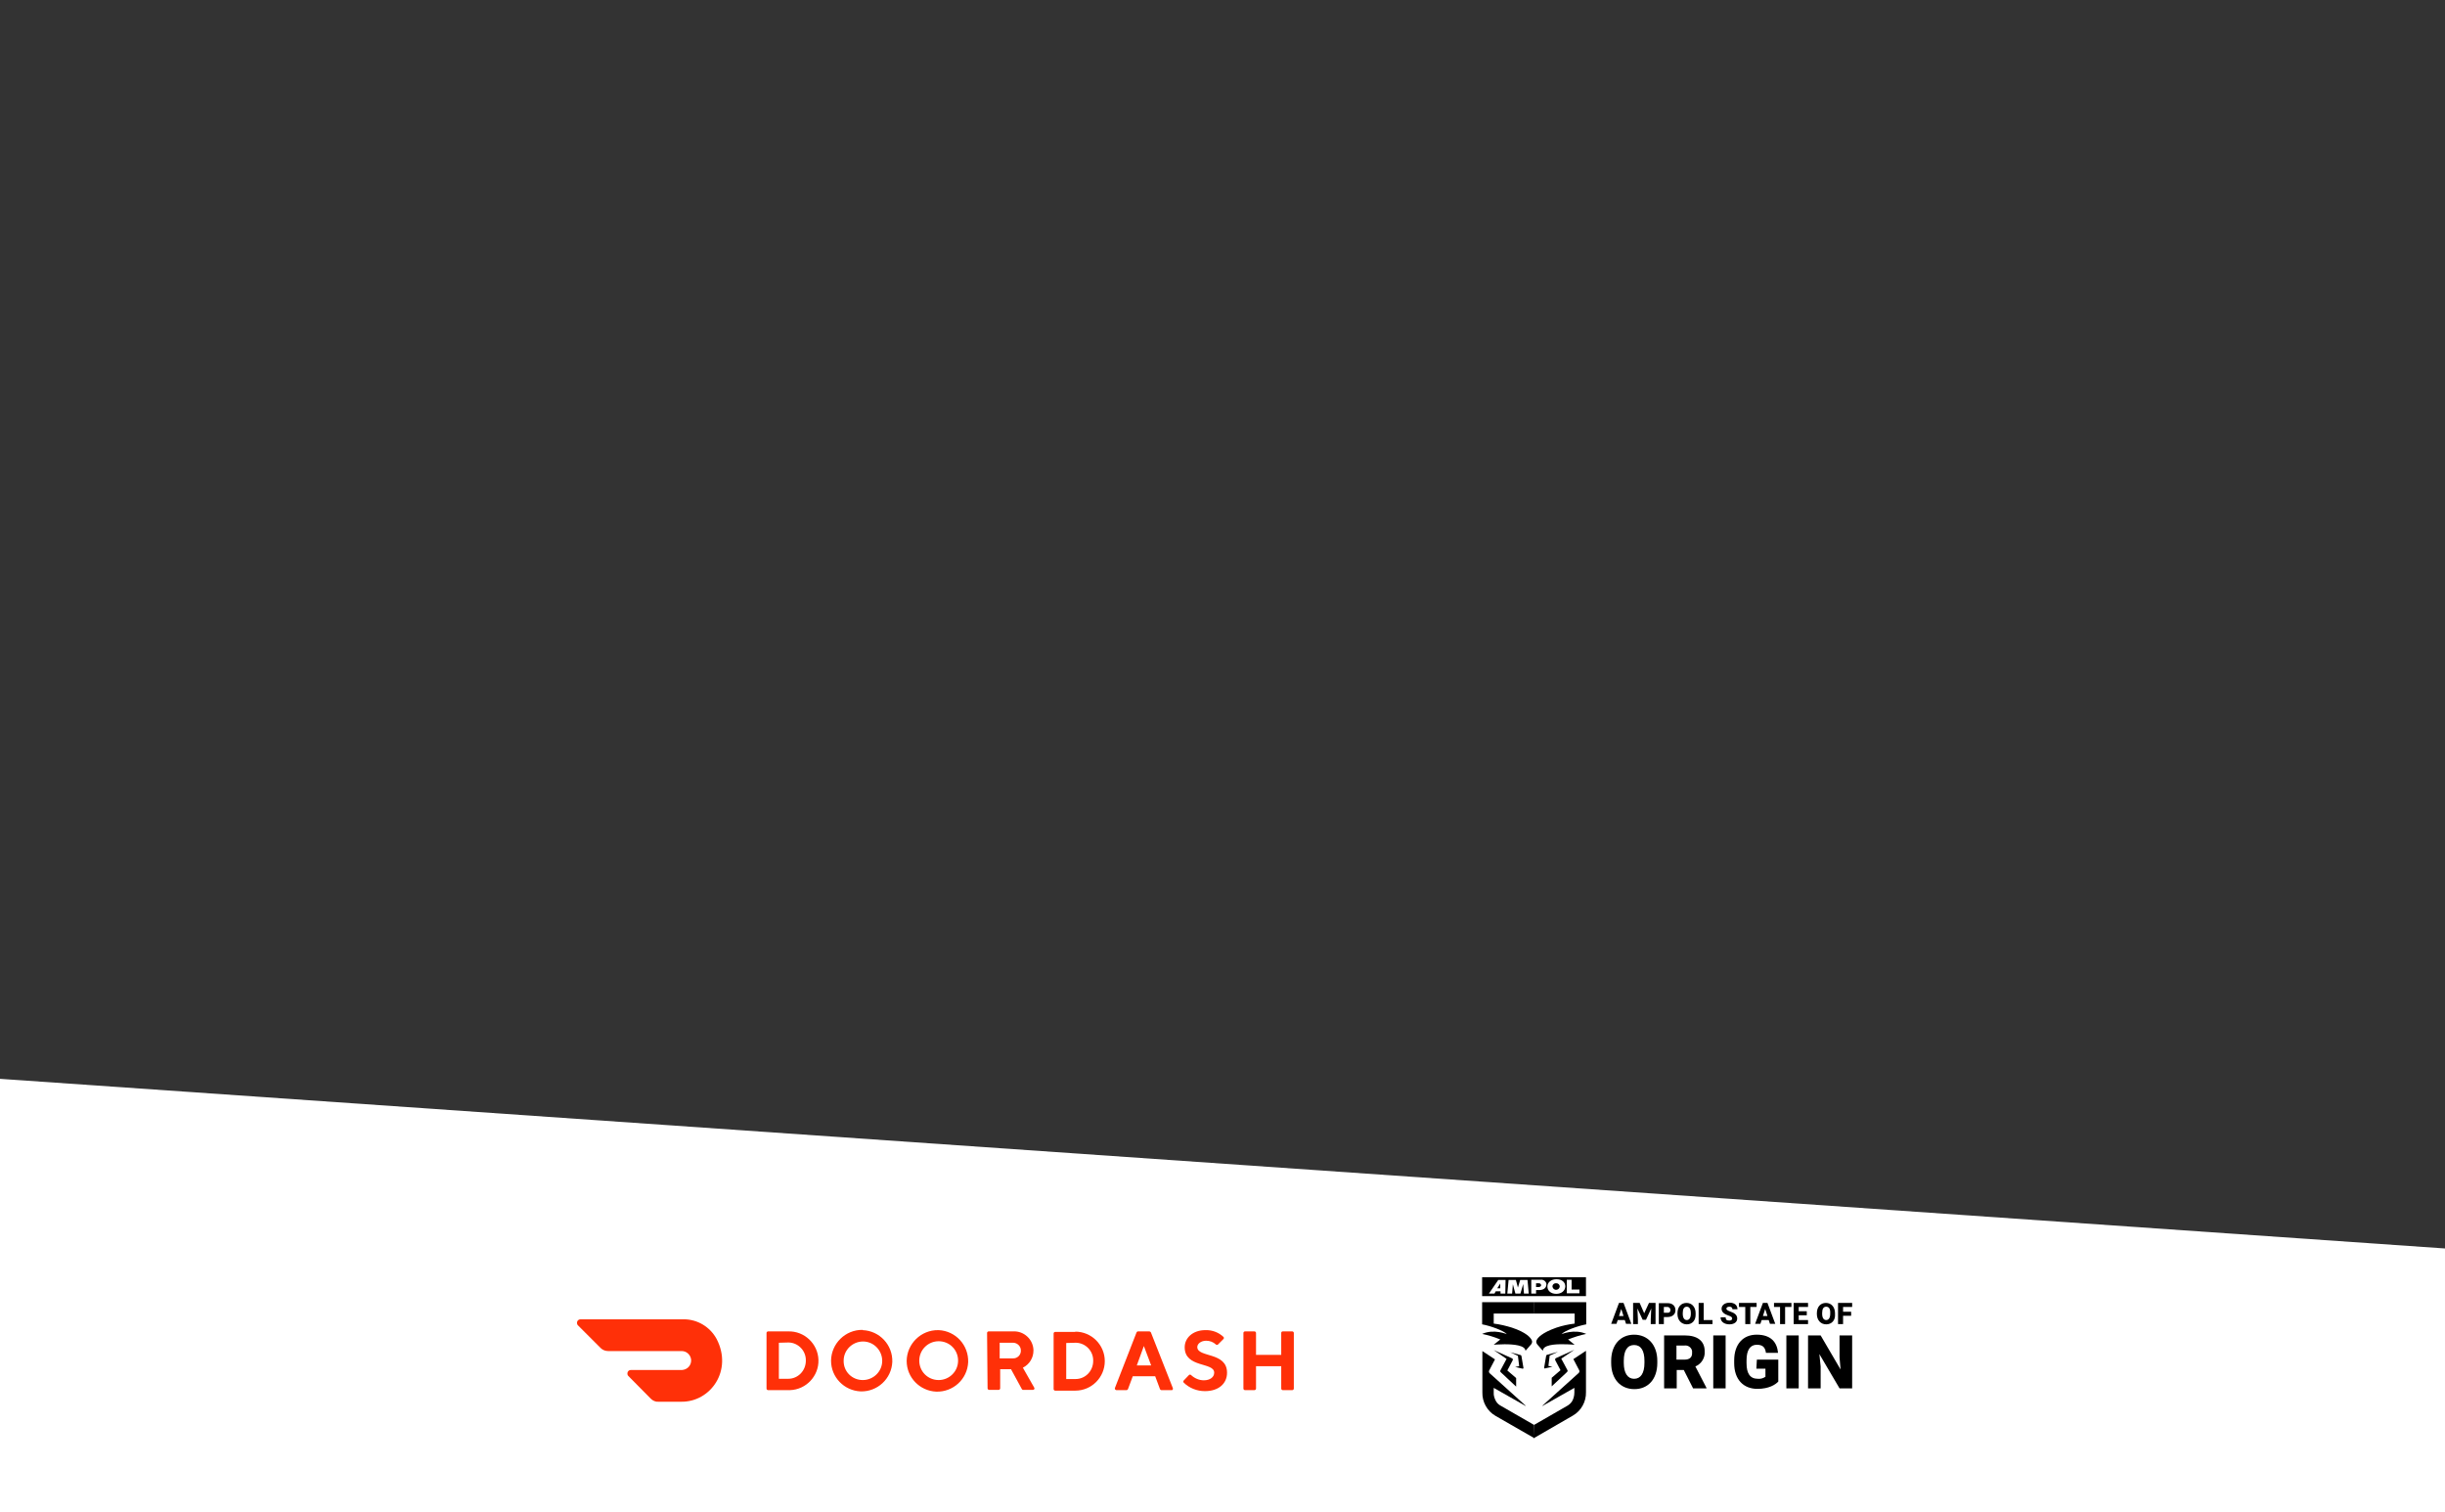<?xml version="1.0" encoding="utf-8"?>
<!-- Generator: Adobe Illustrator 25.3.1, SVG Export Plug-In . SVG Version: 6.00 Build 0)  -->
<svg version="1.1" id="Layer_1" xmlns="http://www.w3.org/2000/svg" xmlns:xlink="http://www.w3.org/1999/xlink" x="0px" y="0px"
	 viewBox="0 0 970 600" style="enable-background:new 0 0 970 600;" xml:space="preserve">
<rect x="0" y="0" width="970" height="600" fill="#333333" stroke="none"/>
<style type="text/css">
	.st0{fill:#FFFFFF;}
	.st1{fill:#FF3008;}
	.st2{clip-path:url(#SVGID_2_);}
	.st3{clip-path:url(#SVGID_4_);}
</style>
<polygon class="st0" points="970,600 0,600 0,428 970,495.3 "/>
<path class="st1" d="M312.7,528.2c6.4-0.2,11.8,4.9,12,11.3c0.2,6.4-4.9,11.8-11.3,12c-0.2,0-0.5,0-0.7,0h-8c-0.3,0-0.6-0.3-0.6-0.6
	c0,0,0,0,0,0v-22.1c0-0.3,0.3-0.6,0.6-0.6c0,0,0,0,0,0L312.7,528.2z M309,532.7V547h3.7c3.9,0,7-3.2,7-7.2c0,0,0,0,0,0
	c0.1-3.9-3-7.1-6.8-7.2c-0.1,0-0.1,0-0.2,0L309,532.7z"/>
<path class="st1" d="M342.3,527.7c6.7,0.3,11.9,5.9,11.7,12.6c-0.3,6.7-5.9,11.9-12.6,11.7c-6.5-0.3-11.7-5.6-11.7-12.2
	c0.1-6.8,5.7-12.3,12.5-12.2C342.2,527.7,342.2,527.7,342.3,527.7 M342.3,547.5c4.2,0,7.7-3.4,7.7-7.6s-3.4-7.7-7.6-7.7
	c-4.2,0-7.7,3.4-7.7,7.6c0,0,0,0,0,0C334.6,544.1,338,547.5,342.3,547.5"/>
<path class="st1" d="M372.4,527.7c6.7,0.3,11.9,5.9,11.7,12.7c-0.3,6.7-5.9,11.9-12.7,11.7c-6.5-0.3-11.7-5.6-11.7-12.2
	c0.1-6.8,5.7-12.3,12.5-12.2C372.3,527.7,372.3,527.7,372.4,527.7 M372.4,547.5c4.2,0,7.7-3.4,7.7-7.7s-3.4-7.7-7.7-7.7
	c-4.2,0-7.7,3.4-7.7,7.7c0,0,0,0,0,0C364.7,544.1,368.1,547.5,372.4,547.5"/>
<path class="st1" d="M391.6,528.8c0-0.3,0.3-0.6,0.6-0.6h9.8c4.2-0.2,7.8,3.1,8,7.3c0,0.1,0,0.2,0,0.3c0,2.9-1.6,5.5-4.2,6.8
	l4.5,7.9c0.2,0.3,0.1,0.7-0.2,0.8c-0.1,0.1-0.2,0.1-0.3,0.1h-3.9c-0.2,0-0.4-0.1-0.5-0.3l-4.3-7.9h-4.3v7.6c0,0.3-0.3,0.6-0.6,0.6
	h-3.8c-0.3,0-0.6-0.3-0.6-0.6L391.6,528.8z M401.8,532.7h-5.2v6.2h5.2c1.7,0.1,3.1-1.2,3.2-2.8c0-0.1,0-0.1,0-0.2
	c0.1-1.7-1.3-3.1-2.9-3.2C401.9,532.7,401.9,532.7,401.8,532.7"/>
<path class="st1" d="M426.6,528.3c6.4,0,11.7,5.2,11.7,11.7c0,6.4-5.2,11.7-11.7,11.7h-8c-0.3,0-0.6-0.3-0.6-0.6c0,0,0,0,0,0v-22.1
	c0-0.3,0.3-0.6,0.6-0.6H426.6z M423,532.8v14.3h3.7c3.9,0,7-3.2,7-7.2c0,0,0,0,0,0c0.1-3.9-3-7.1-6.8-7.2c-0.1,0-0.1,0-0.2,0
	L423,532.8z"/>
<path class="st1" d="M449.4,546l-1.9,5.1c-0.1,0.2-0.3,0.4-0.6,0.4h-4c-0.3,0-0.6-0.3-0.6-0.6c0-0.1,0-0.2,0-0.2l8.6-22.1
	c0.1-0.2,0.3-0.4,0.6-0.4h4.5c0.2,0,0.5,0.2,0.6,0.4l8.7,22.1c0.1,0.3,0,0.7-0.3,0.8c-0.1,0-0.2,0-0.2,0h-4c-0.3,0-0.5-0.2-0.6-0.4
	l-1.9-5.1L449.4,546z M453.8,534l-2.8,7.7h5.7L453.8,534z"/>
<path class="st1" d="M470,534.5c0-3.7,3.2-6.8,8.2-6.8c2.7-0.1,5.3,0.9,7.2,2.7c0.2,0.2,0.2,0.6,0,0.8l-2.2,2.2
	c-0.2,0.2-0.6,0.2-0.8,0c-1.1-1-2.4-1.5-3.9-1.5c-2,0-3.5,1.2-3.5,2.5c0,4.3,11.8,1.8,11.8,10.2c0,4.2-3.2,7.3-8.8,7.3
	c-3.1,0-6.2-1.2-8.4-3.4c-0.2-0.2-0.2-0.6,0-0.8l2.1-2.2c0.2-0.2,0.6-0.2,0.8,0c1.4,1.3,3.2,2.1,5.1,2.1c2.5,0,4.1-1.3,4.1-3
	C481.8,540.3,470,542.8,470,534.5"/>
<path class="st1" d="M508.3,528.8v8.7h-10v-8.7c0-0.3-0.3-0.6-0.6-0.6c0,0,0,0,0,0h-3.8c-0.3,0-0.6,0.3-0.6,0.6v22.1
	c0,0.3,0.3,0.6,0.6,0.6h3.8c0.3,0,0.6-0.3,0.6-0.6c0,0,0,0,0,0V542h10v8.9c0,0.3,0.3,0.6,0.6,0.6h3.8c0.3,0,0.6-0.3,0.6-0.6v-22.1
	c0-0.3-0.3-0.6-0.6-0.6h-3.8C508.5,528.2,508.3,528.5,508.3,528.8"/>
<path class="st1" d="M284.3,531.2c-2.6-4.8-7.6-7.8-13-7.8h-41c-0.8,0-1.4,0.6-1.4,1.4c0,0.4,0.1,0.7,0.4,1l9,9
	c0.8,0.8,1.9,1.2,3,1.2h28.9c2.1-0.1,3.8,1.4,4,3.5c0.1,2.1-1.4,3.8-3.5,4c-0.1,0-0.3,0-0.4,0h-20c-0.8,0-1.4,0.6-1.4,1.4
	c0,0.4,0.1,0.7,0.4,1l8.9,9c0.8,0.8,1.9,1.3,3,1.2h9C281.9,556.3,290.8,543.7,284.3,531.2"/>
<g>
	<defs>
		<rect id="SVGID_1_" x="577.3" y="497.3" width="163.8" height="77"/>
	</defs>
	<clipPath id="SVGID_2_">
		<use xlink:href="#SVGID_1_"  style="overflow:visible;"/>
	</clipPath>
	<g class="st2">
		<g>
			<defs>
				<rect id="SVGID_3_" x="577.3" y="497.3" width="163.8" height="77"/>
			</defs>
			<clipPath id="SVGID_4_">
				<use xlink:href="#SVGID_3_"  style="overflow:visible;"/>
			</clipPath>
			<g class="st3">
				<path d="M618.1,536.3C618.1,536.3,618.1,536.3,618.1,536.3l-3.3,1.5l-0.5,4.1l1.6,0.3l-3,0.7c-0.1,0-0.3,0-0.3-0.2
					c0,0,0-0.1,0-0.1l0.8-4.7c0-0.2,0.2-0.3,0.3-0.4L618.1,536.3z M608.6,521.1h16.1v4c-2.4,0.3-4.8,0.8-7.2,1.6c-5.7,2-7.6,4-8,5.3
					c-0.1,0.5,0.1,1.1,0.5,1.5l2.1,2.4c0-2.3,4.6-2.7,8.3-2.6c2.4,0,4.3,0.2,4.3,0.2l-2.6-2.1c2.3-0.9,4.7-1.7,7.2-2.2
					c-4.7-2.1-9.8,0.1-9.8,0.1c1.2-1.4,6.5-3.3,9.8-3.9v-8.8h-20.6L608.6,521.1z M608.6,570.5l15.4-8.9c3.3-1.9,5.3-5.5,5.2-9.3
					v-16.4l-5,3.3l2.3,4.4c0.2,0.4,0.1,0.8-0.2,1.1L612,557.6c-0.1,0.1-0.1,0.2-0.1,0.2l12.7-7.2v1.8c0,1.2-0.3,2.5-0.9,3.5
					c-0.5,0.8-1.2,1.4-1.9,1.8l-13.2,7.6L608.6,570.5z M619.4,539l5.2-3.5l0,0l-7.3,3.3c-0.3,0.1-0.4,0.5-0.3,0.8c0,0,0,0,0,0l2.1,4
					l-3.5,3v3.4l6.1-5.7c0.2-0.2,0.3-0.6,0.1-0.8L619.4,539z"/>
				<path d="M603.3,537.6c0.2,0.1,0.3,0.2,0.3,0.4l0.8,4.7c0,0.1-0.1,0.3-0.2,0.3c0,0-0.1,0-0.1,0l-3-0.7l1.6-0.3l-0.5-4.1l-3.2-1.5
					c0,0-0.1,0-0.1,0L603.3,537.6z M608.6,516.6H588v8.8c3.3,0.6,8.6,2.5,9.8,3.9c0,0-5.1-2.2-9.8-0.1c2.4,0.5,4.8,1.2,7.2,2.2
					l-2.6,2.1c0,0,2-0.2,4.3-0.2c3.6,0,8.2,0.4,8.3,2.6l2.1-2.4c0.4-0.4,0.6-0.9,0.5-1.5c-0.4-1.3-2.3-3.4-8-5.3
					c-2.3-0.7-4.7-1.3-7.2-1.6v-4h16.1V516.6z M608.6,565.3l-13.2-7.6c-0.8-0.4-1.5-1.1-1.9-1.8c-0.6-1.1-1-2.3-0.9-3.5v-1.8
					l12.7,7.2c0,0,0-0.1-0.1-0.2l-14.2-12.8c-0.3-0.3-0.4-0.7-0.2-1.1l2.3-4.4l-5-3.3v16.4c-0.1,3.8,1.9,7.4,5.2,9.3l15.5,8.9
					L608.6,565.3z M595.3,543.6c-0.2,0.3-0.1,0.6,0.1,0.8l6.1,5.7v-3.4l-3.5-3l2.1-4c0.2-0.3,0.1-0.6-0.2-0.8c0,0,0,0,0,0l-7.3-3.3
					l0,0l5.1,3.5L595.3,543.6z"/>
				<path d="M610.5,509.1h-1.1v1.5h1c0.6,0,1-0.3,1-0.7S611.1,509.1,610.5,509.1"/>
				<polygon points="595.2,511.1 595.2,509.2 594,511.1 				"/>
				<path d="M617.4,509.1c-0.7-0.1-1.4,0.4-1.5,1.1c0,0.1,0,0.1,0,0.2c0.1,0.8,0.8,1.4,1.6,1.3c0.7-0.1,1.2-0.6,1.3-1.3
					c0-0.7-0.6-1.3-1.3-1.3C617.5,509.1,617.4,509.1,617.4,509.1"/>
				<path d="M588,514.2h41.2v-7.5H588V514.2z M597.2,513.2h-1.9v-0.9h-1.9l-0.5,0.9h-2.2l3.7-5.4h2.9L597.2,513.2z M604.6,513.2
					l-0.3-3.8l-1.1,3.8h-2l-1-3.7l-0.3,3.7H598l0.5-5.4h2.9l0.8,3l0.9-3h2.9l0.5,5.4H604.6z M610.9,511.8h-1.5v1.4h-1.9v-5.5h3.8
					c1-0.1,2,0.6,2.2,1.6c0,0.1,0,0.2,0,0.4C613.4,510.9,612.5,511.7,610.9,511.8 M617.4,513.3c-2.2,0-3.5-1.3-3.5-2.9
					s1.4-2.9,3.6-2.9s3.5,1.2,3.5,2.9C620.9,512.1,619.5,513.3,617.4,513.3 M626.6,513.1h-5v-5.4h1.9v3.9h3.1V513.1z"/>
				<path d="M644.6,523.7h-2.8l-0.5,1.5h-2.1l3.1-8.3h1.8l3.1,8.3h-2.1L644.6,523.7z M644.1,522.1l-0.9-2.8l-0.9,2.8H644.1z"/>
				<polygon points="656.8,525.3 654.9,525.3 654.9,523.4 655.1,519.1 653,523.6 651.7,523.6 649.6,519.1 649.8,523.4 649.8,525.3 
					647.9,525.3 647.9,516.9 650.5,516.9 652.3,521 654.2,516.9 656.8,516.9 				"/>
				<path d="M664.7,519.8c0,1.6-1.2,2.7-3.2,2.7h-1.4v2.8h-2v-8.3h3.3C663.5,516.9,664.7,518.1,664.7,519.8 M662.7,519.8
					c0.1-0.6-0.4-1.2-1-1.3c-0.1,0-0.1,0-0.2,0h-1.4v2.3h1.4C662.3,520.9,662.7,520.4,662.7,519.8"/>
				<path d="M669.2,525.4c-2.1,0-3.7-1.6-3.7-4.1V521c0-2.6,1.5-4.1,3.6-4.1s3.6,1.6,3.6,4.1v0.3
					C672.8,523.9,671.3,525.4,669.2,525.4 M669.2,518.4c-1.1,0-1.6,0.9-1.6,2.5v0.3c0,1.6,0.6,2.5,1.6,2.5s1.6-0.9,1.6-2.5V521
					C670.8,519.3,670.2,518.4,669.2,518.4"/>
				<polygon points="679.4,523.7 679.4,525.3 673.9,525.3 673.9,516.9 675.9,516.9 675.9,523.7 				"/>
				<path d="M683,519.2c0-1.4,1.3-2.4,3.2-2.4s3.1,1,3.1,2.6h-2c0-0.6-0.4-1-1.2-1s-1.2,0.4-1.2,0.8s0.6,0.8,1.5,1.1
					c1.8,0.6,2.8,1.4,2.8,2.8s-1.2,2.3-3.1,2.3c-1.7,0-3.5-0.8-3.5-2.8h2c0,1,0.5,1.3,1.5,1.3c0.8,0,1.1-0.4,1.1-0.8
					s-0.2-0.8-1.5-1.2C684.3,521.4,683,520.7,683,519.2"/>
				<polygon points="696.9,518.5 694.4,518.5 694.4,525.3 692.4,525.3 692.4,518.5 689.9,518.5 689.9,516.9 696.9,516.9 				"/>
				<path d="M701.7,523.7h-2.8l-0.5,1.5h-2.1l3.1-8.3h1.8l3.1,8.3h-2.1L701.7,523.7z M701.2,522.1l-0.9-2.8l-0.9,2.8H701.2z"/>
				<polygon points="710.7,518.5 708.2,518.5 708.2,525.3 706.2,525.3 706.2,518.5 703.8,518.5 703.8,516.9 710.7,516.9 				"/>
				<polygon points="713.6,518.5 713.6,520.2 716.8,520.2 716.8,521.8 713.6,521.8 713.6,523.7 717.3,523.7 717.3,525.3 
					711.6,525.3 711.6,516.9 717.3,516.9 717.3,518.5 				"/>
				<path d="M724.5,525.4c-2.1,0-3.7-1.6-3.7-4.1V521c0-2.6,1.5-4.1,3.6-4.1s3.6,1.6,3.6,4.1v0.3
					C728.2,523.9,726.6,525.4,724.5,525.4 M724.5,518.4c-1.1,0-1.6,0.9-1.6,2.5v0.3c0,1.6,0.6,2.5,1.6,2.5s1.6-0.9,1.6-2.5V521
					C726.2,519.3,725.6,518.4,724.5,518.4"/>
				<polygon points="731.2,518.5 731.2,520.4 734.4,520.4 734.4,522 731.2,522 731.2,525.3 729.2,525.3 729.2,516.9 734.8,516.9 
					734.8,518.5 				"/>
				<path d="M648.3,529.5c-5.4,0-9.1,4-9.1,10.4v0.8c0,6.5,3.8,10.4,9.2,10.4s9.1-3.9,9.1-10.4v-0.8
					C657.5,533.5,653.7,529.5,648.3,529.5 M652.4,540.7c0,4.1-1.5,6.3-4.1,6.3s-4.1-2.3-4.1-6.3v-0.8c0-4.1,1.4-6.3,4.1-6.3
					s4.1,2.2,4.1,6.3V540.7z"/>
				<path d="M676.3,536.1c0-4.2-3-6.3-7.9-6.3h-8.2v21h5v-7.3h2.8l3.7,7.3h5.3v-0.2l-4.4-8.5C675,541.1,676.5,538.7,676.3,536.1
					 M668.3,539.4h-3.2v-5.6h3.2c1.4-0.2,2.8,0.8,3,2.2c0,0.2,0,0.4,0,0.6C671.4,538.4,670.4,539.4,668.3,539.4"/>
				<rect x="679.7" y="529.8" width="4.9" height="21"/>
				<path d="M696.8,543h3.6v3.2c-0.9,0.6-1.9,0.9-3,0.8c-3.1,0-4.5-2.1-4.5-6.2v-1.1c0-4.2,1.5-6.2,4.1-6.2c2.4,0,3.3,1.1,3.6,3.2
					h4.8c-0.4-4.2-2.8-7.2-8.5-7.2c-5.3,0-8.9,3.7-8.9,10.2v1.1c0,6.5,3.7,10.2,9.2,10.2c4.6,0,7.2-1.7,8.3-2.9v-8.7h-8.5L696.8,543
					z"/>
				<rect x="708.7" y="529.8" width="4.9" height="21"/>
				<polygon points="729.8,529.8 729.8,538.5 730.2,543.3 722.3,529.8 717.3,529.8 717.3,550.8 722.3,550.8 722.3,542.1 
					721.8,537.2 729.8,550.8 734.8,550.8 734.8,529.8 				"/>
			</g>
		</g>
	</g>
</g>
</svg>
